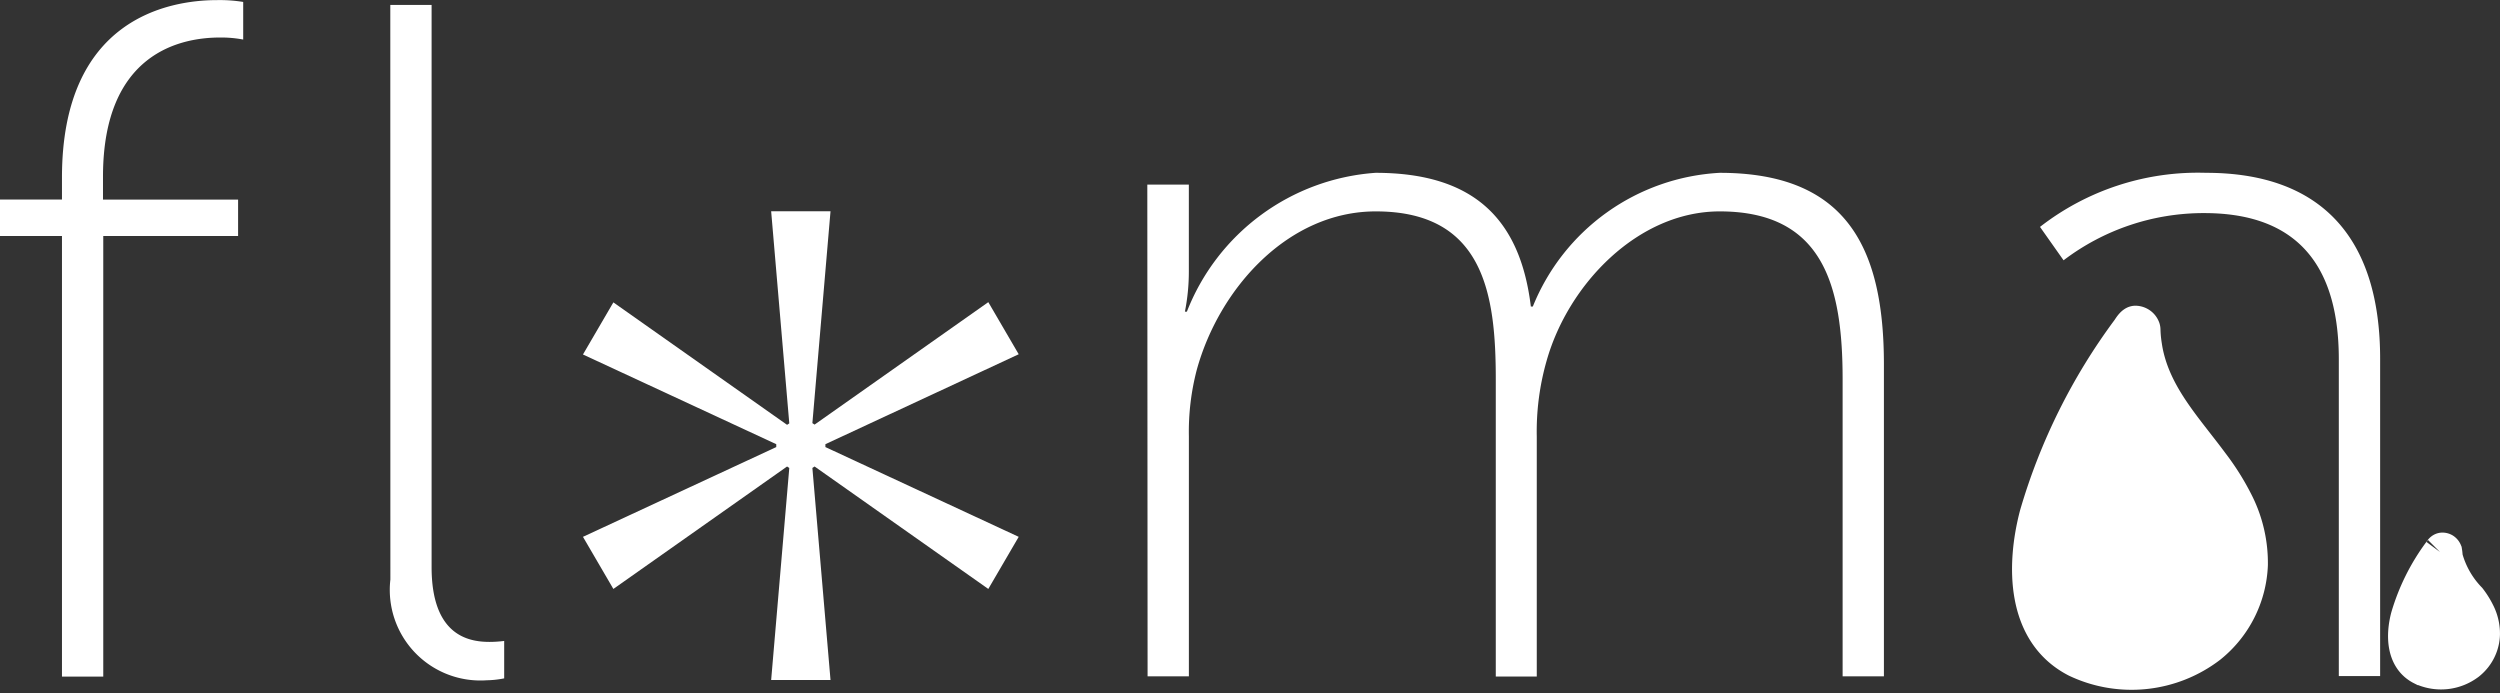<svg xmlns="http://www.w3.org/2000/svg" width="73.5" height="20.377" viewBox="0 0 73.5 20.377"><rect x="0" y="0" width="73.5" height="20.377" fill="#333333" stroke="none"/><defs><style>.a,.b{fill:#fff;}.b{stroke:#fff;stroke-miterlimit:10;}</style></defs><g transform="translate(0 0.003)"><g transform="translate(0 -0.003)"><path class="a" d="M1.822,6.936H0V5.864H1.822V5.216C1.822.563,4.937,0,6.389,0A4.335,4.335,0,0,1,7.15.054V1.16A3.462,3.462,0,0,0,6.469,1.1c-1.156,0-3.441.452-3.441,4.09v.676H7V6.936H3.036V19.89H1.822Z" transform="translate(0 0.003)"/><path class="a" d="M68.08.85h1.214V17.377c0,1.975,1.042,2.2,1.7,2.2a3.536,3.536,0,0,0,.434-.028v1.1a2.814,2.814,0,0,1-.511.056,2.664,2.664,0,0,1-2.835-2.961Z" transform="translate(-56.605 -0.705)"/><path class="a" d="M107.373,39.42h1.745l-.533,6.228.065.043,5.107-3.6.894,1.532-5.683,2.644v.085l5.683,2.639-.894,1.532-5.107-3.6-.065.043.533,6.234h-1.745l.533-6.234-.065-.043-5.107,3.6-.894-1.532,5.683-2.639v-.085l-5.683-2.637.894-1.532,5.107,3.6.065-.043Z" transform="translate(-84.701 -33.208)"/><path class="a" d="M200.83,33.127h1.221v2.544a6.044,6.044,0,0,1-.116,1.192h.058a6.441,6.441,0,0,1,5.545-4.083c2.894,0,4.256,1.362,4.568,3.931h.058a6.294,6.294,0,0,1,5.494-3.931c3.73,0,4.828,2.2,4.828,5.637v9.166h-1.214V38.851c0-2.724-.55-4.937-3.614-4.937-2.4,0-4.454,2.14-5.089,4.394a7.559,7.559,0,0,0-.289,2.227V47.59h-1.205V38.851c0-2.486-.34-4.937-3.528-4.937-2.574,0-4.6,2.256-5.262,4.655a7.193,7.193,0,0,0-.233,1.96v7.055h-1.214Z" transform="translate(-167.099 -27.699)"/><path class="a" d="M361.286,32.78a7.56,7.56,0,0,0-4.886,1.59l.693.982a6.8,6.8,0,0,1,4.135-1.388c2.312,0,3.957,1.1,3.957,4.3v9.311H366.4V38.245C366.4,34.631,364.611,32.78,361.286,32.78Z" transform="translate(-296.424 -27.699)"/><path class="b" d="M359.892,62.837c-.807-1.093-1.779-2.082-1.977-3.5a3.428,3.428,0,0,1-.039-.438.126.126,0,0,0-.01-.048.247.247,0,0,0-.112-.126.25.25,0,0,0-.114-.031c-.085,0-.192.192-.2.2a17.2,17.2,0,0,0-2.71,5.448c-.388,1.483-.4,3.471,1.176,4.28a3.784,3.784,0,0,0,3.916-.412,3.235,3.235,0,0,0,1.212-2.4,3.927,3.927,0,0,0-.393-1.765A7.237,7.237,0,0,0,359.892,62.837Z" transform="translate(-294.858 -49.206)"/><path class="b" d="M421.341,99.294a2.811,2.811,0,0,1-.695-1.227,1.369,1.369,0,0,0-.017-.17.1.1,0,0,0-.039-.046.09.09,0,0,0-.041-.01c-.029,0-.066.068-.07.072a6.044,6.044,0,0,0-.952,1.912c-.136.521-.14,1.221.412,1.5a1.33,1.33,0,0,0,1.376-.145,1.142,1.142,0,0,0,.191-.194,1.119,1.119,0,0,0,.235-.649,1.362,1.362,0,0,0-.138-.62A2.438,2.438,0,0,0,421.341,99.294Z" transform="translate(-348.742 -81.683)"/></g></g></svg>